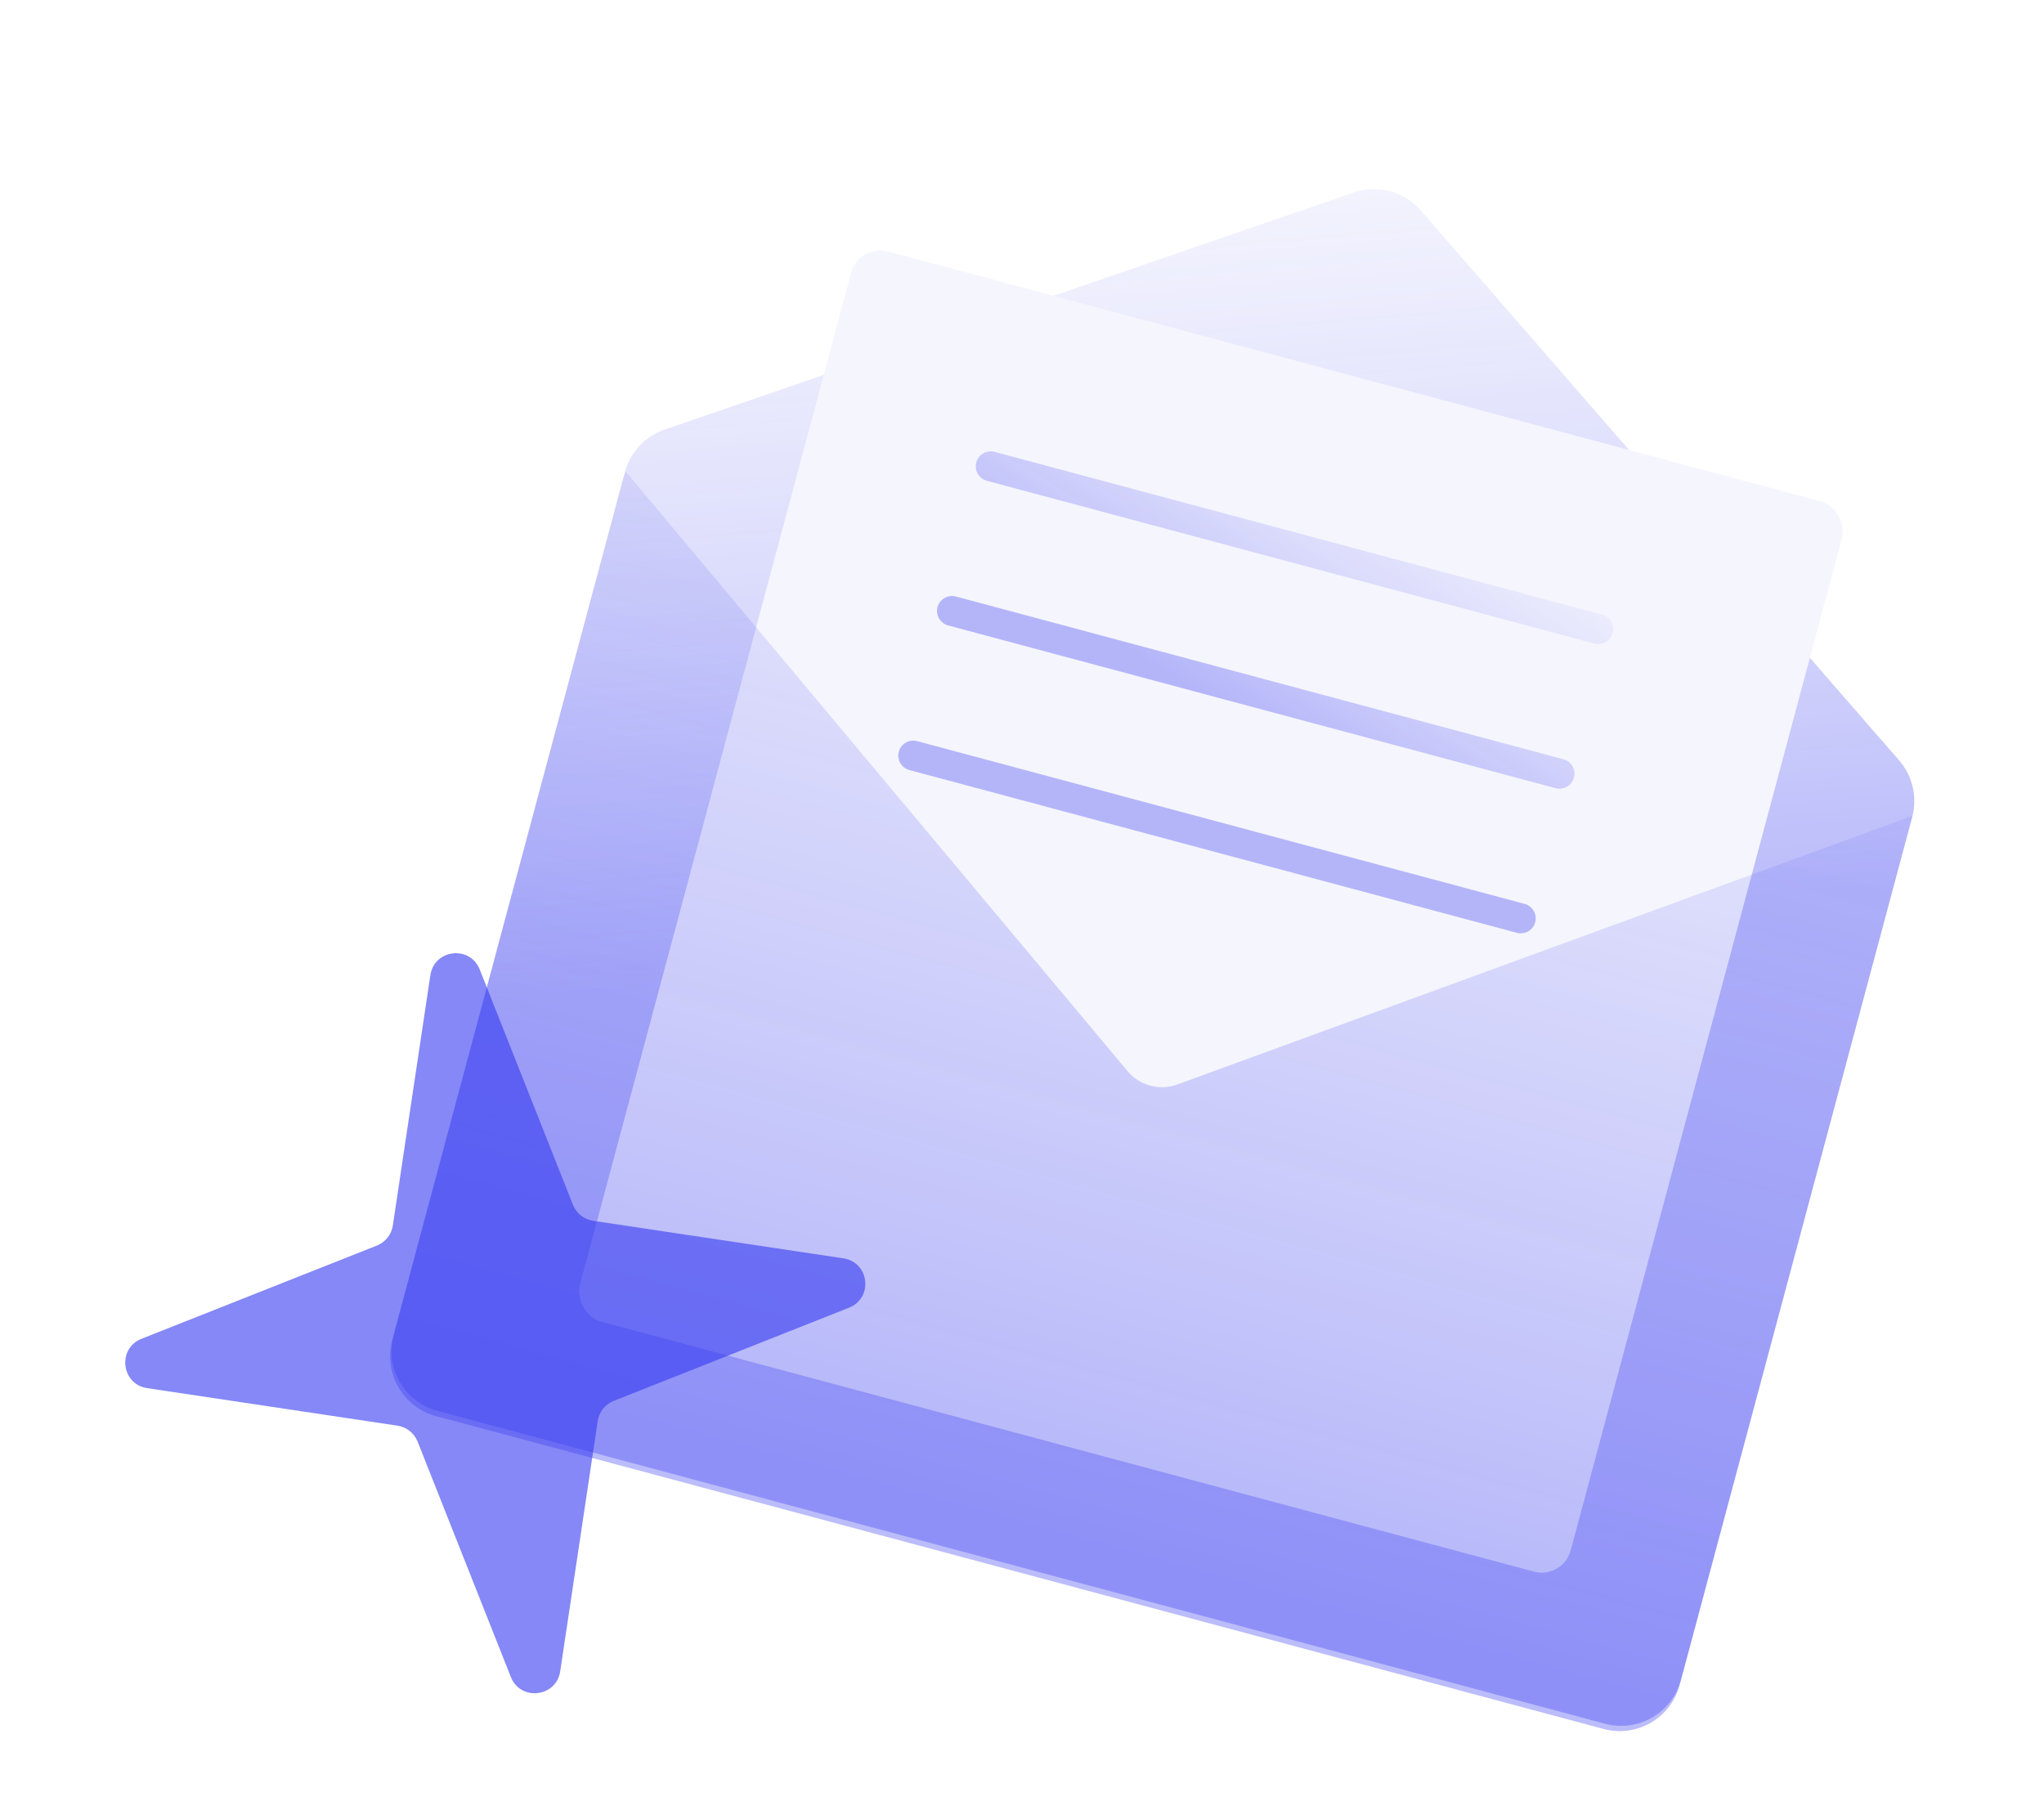 <svg width="273" height="243" viewBox="0 0 273 243" fill="none" xmlns="http://www.w3.org/2000/svg">
<path fill-rule="evenodd" clip-rule="evenodd" d="M255.396 109.135C256.108 106.477 255.452 103.639 253.646 101.563L189.758 28.103C187.545 25.559 184.01 24.611 180.821 25.708L88.762 57.382C86.16 58.277 84.173 60.408 83.461 63.066L65.014 131.909L64.059 129.498C62.767 126.235 57.989 126.782 57.468 130.254L52.454 163.691C52.272 164.902 51.46 165.925 50.322 166.375L18.887 178.827C15.623 180.12 16.171 184.898 19.642 185.418L53.08 190.433C54.291 190.615 55.313 191.427 55.764 192.565L68.216 224C69.509 227.264 74.286 226.716 74.807 223.245L79.081 194.743L214.192 230.946C218.607 232.129 223.145 229.509 224.328 225.094L255.359 109.285C255.372 109.236 255.384 109.187 255.395 109.138L255.396 109.135Z" fill="white"/>
<g filter="url(#filter0_b_2192_16730)">
<path d="M255.395 109.137C256.107 106.479 255.452 103.641 253.646 101.564L189.757 28.105C187.544 25.56 184.009 24.613 180.82 25.71L88.762 57.384C86.159 58.279 84.172 60.409 83.46 63.067L52.577 178.324C51.394 182.739 54.014 187.277 58.429 188.46L214.376 230.246C218.791 231.429 223.329 228.809 224.512 224.394L255.395 109.137Z" fill="url(#paint0_linear_2192_16730)" fill-opacity="0.35"/>
</g>
<g filter="url(#filter1_i_2192_16730)">
<rect x="114.72" y="27.547" width="137" height="148" rx="4" transform="rotate(15 114.72 27.547)" fill="#F5F5FE"/>
</g>
<path fill-rule="evenodd" clip-rule="evenodd" d="M130.396 61.772C130.682 60.705 131.779 60.072 132.846 60.358L213.984 82.098C215.051 82.384 215.684 83.481 215.398 84.548C215.112 85.615 214.015 86.248 212.948 85.962L131.811 64.221C130.744 63.935 130.111 62.839 130.396 61.772ZM125.22 81.09C125.506 80.023 126.603 79.39 127.67 79.676L208.807 101.417C209.874 101.703 210.507 102.799 210.222 103.866C209.936 104.933 208.839 105.566 207.772 105.281L126.634 83.54C125.567 83.254 124.934 82.157 125.22 81.09ZM122.493 98.995C121.426 98.709 120.33 99.342 120.044 100.409C119.758 101.476 120.391 102.572 121.458 102.858L202.596 124.599C203.663 124.885 204.759 124.252 205.045 123.185C205.331 122.118 204.698 121.021 203.631 120.735L122.493 98.995Z" fill="url(#paint1_linear_2192_16730)" fill-opacity="0.35"/>
<g filter="url(#filter2_b_2192_16730)">
<path fill-rule="evenodd" clip-rule="evenodd" d="M157.257 144.855C154.882 145.723 152.219 145.009 150.596 143.07L83.573 62.981C83.448 63.237 83.345 63.508 83.268 63.794L52.392 179.024C51.209 183.438 53.829 187.976 58.244 189.159L214.191 230.945C218.606 232.128 223.144 229.508 224.327 225.093L255.358 109.285C255.386 109.182 255.409 109.079 255.427 108.977L157.257 144.855Z" fill="url(#paint2_linear_2192_16730)" fill-opacity="0.35"/>
</g>
<g filter="url(#filter3_b_2192_16730)">
<g filter="url(#filter4_b_2192_16730)">
<path d="M64.073 129.498C62.781 126.235 58.003 126.782 57.482 130.254L52.468 163.691C52.286 164.902 51.474 165.925 50.335 166.375L18.9 178.827C15.637 180.12 16.185 184.898 19.656 185.418L53.093 190.433C54.304 190.615 55.327 191.427 55.778 192.565L68.23 224C69.522 227.264 74.3 226.716 74.821 223.245L79.835 189.807C80.017 188.596 80.829 187.574 81.968 187.123L113.403 174.671C116.666 173.378 116.118 168.601 112.647 168.08L79.21 163.065C77.999 162.884 76.976 162.071 76.525 160.933L64.073 129.498Z" fill="#3539F0" fill-opacity="0.6"/>
</g>
</g>
<defs>
<filter id="filter0_b_2192_16730" x="39.294" y="12.258" width="229.384" height="231.273" filterUnits="userSpaceOnUse" color-interpolation-filters="sRGB">
<feFlood flood-opacity="0" result="BackgroundImageFix"/>
<feGaussianBlur in="BackgroundImageFix" stdDeviation="6.5"/>
<feComposite in2="SourceAlpha" operator="in" result="effect1_backgroundBlur_2192_16730"/>
<feBlend mode="normal" in="SourceGraphic" in2="effect1_backgroundBlur_2192_16730" result="shape"/>
</filter>
<filter id="filter1_i_2192_16730" x="77.312" y="28.445" width="168.841" height="181.617" filterUnits="userSpaceOnUse" color-interpolation-filters="sRGB">
<feFlood flood-opacity="0" result="BackgroundImageFix"/>
<feBlend mode="normal" in="SourceGraphic" in2="BackgroundImageFix" result="shape"/>
<feColorMatrix in="SourceAlpha" type="matrix" values="0 0 0 0 0 0 0 0 0 0 0 0 0 0 0 0 0 0 127 0" result="hardAlpha"/>
<feOffset dy="5"/>
<feGaussianBlur stdDeviation="3.7"/>
<feComposite in2="hardAlpha" operator="arithmetic" k2="-1" k3="1"/>
<feColorMatrix type="matrix" values="0 0 0 0 0.697 0 0 0 0 0.701 0 0 0 0 0.887 0 0 0 0.48 0"/>
<feBlend mode="normal" in2="shape" result="effect1_innerShadow_2192_16730"/>
</filter>
<filter id="filter2_b_2192_16730" x="39.108" y="49.98" width="229.319" height="194.25" filterUnits="userSpaceOnUse" color-interpolation-filters="sRGB">
<feFlood flood-opacity="0" result="BackgroundImageFix"/>
<feGaussianBlur in="BackgroundImageFix" stdDeviation="6.5"/>
<feComposite in2="SourceAlpha" operator="in" result="effect1_backgroundBlur_2192_16730"/>
<feBlend mode="normal" in="SourceGraphic" in2="effect1_backgroundBlur_2192_16730" result="shape"/>
</filter>
<filter id="filter3_b_2192_16730" x="-94.938" y="15.659" width="322.18" height="322.181" filterUnits="userSpaceOnUse" color-interpolation-filters="sRGB">
<feFlood flood-opacity="0" result="BackgroundImageFix"/>
<feGaussianBlur in="BackgroundImageFix" stdDeviation="47.6"/>
<feComposite in2="SourceAlpha" operator="in" result="effect1_backgroundBlur_2192_16730"/>
<feBlend mode="normal" in="SourceGraphic" in2="effect1_backgroundBlur_2192_16730" result="shape"/>
</filter>
<filter id="filter4_b_2192_16730" x="4.729" y="115.328" width="122.845" height="122.844" filterUnits="userSpaceOnUse" color-interpolation-filters="sRGB">
<feFlood flood-opacity="0" result="BackgroundImageFix"/>
<feGaussianBlur in="BackgroundImageFix" stdDeviation="6"/>
<feComposite in2="SourceAlpha" operator="in" result="effect1_backgroundBlur_2192_16730"/>
<feBlend mode="normal" in="SourceGraphic" in2="effect1_backgroundBlur_2192_16730" result="shape"/>
</filter>
<linearGradient id="paint0_linear_2192_16730" x1="163.879" y1="126.128" x2="153.341" y2="-2.279" gradientUnits="userSpaceOnUse">
<stop stop-color="#3B3EF1"/>
<stop offset="1" stop-color="#7376F0" stop-opacity="0"/>
</linearGradient>
<linearGradient id="paint1_linear_2192_16730" x1="173.949" y1="101.246" x2="198.697" y2="61.403" gradientUnits="userSpaceOnUse">
<stop stop-color="#3B3EF1"/>
<stop offset="1" stop-color="#7376F0" stop-opacity="0"/>
</linearGradient>
<linearGradient id="paint2_linear_2192_16730" x1="108.115" y1="197.072" x2="160.925" y2="4.792" gradientUnits="userSpaceOnUse">
<stop stop-color="#3B3EF1"/>
<stop offset="1" stop-color="#7376F0" stop-opacity="0"/>
</linearGradient>
</defs>
</svg>
